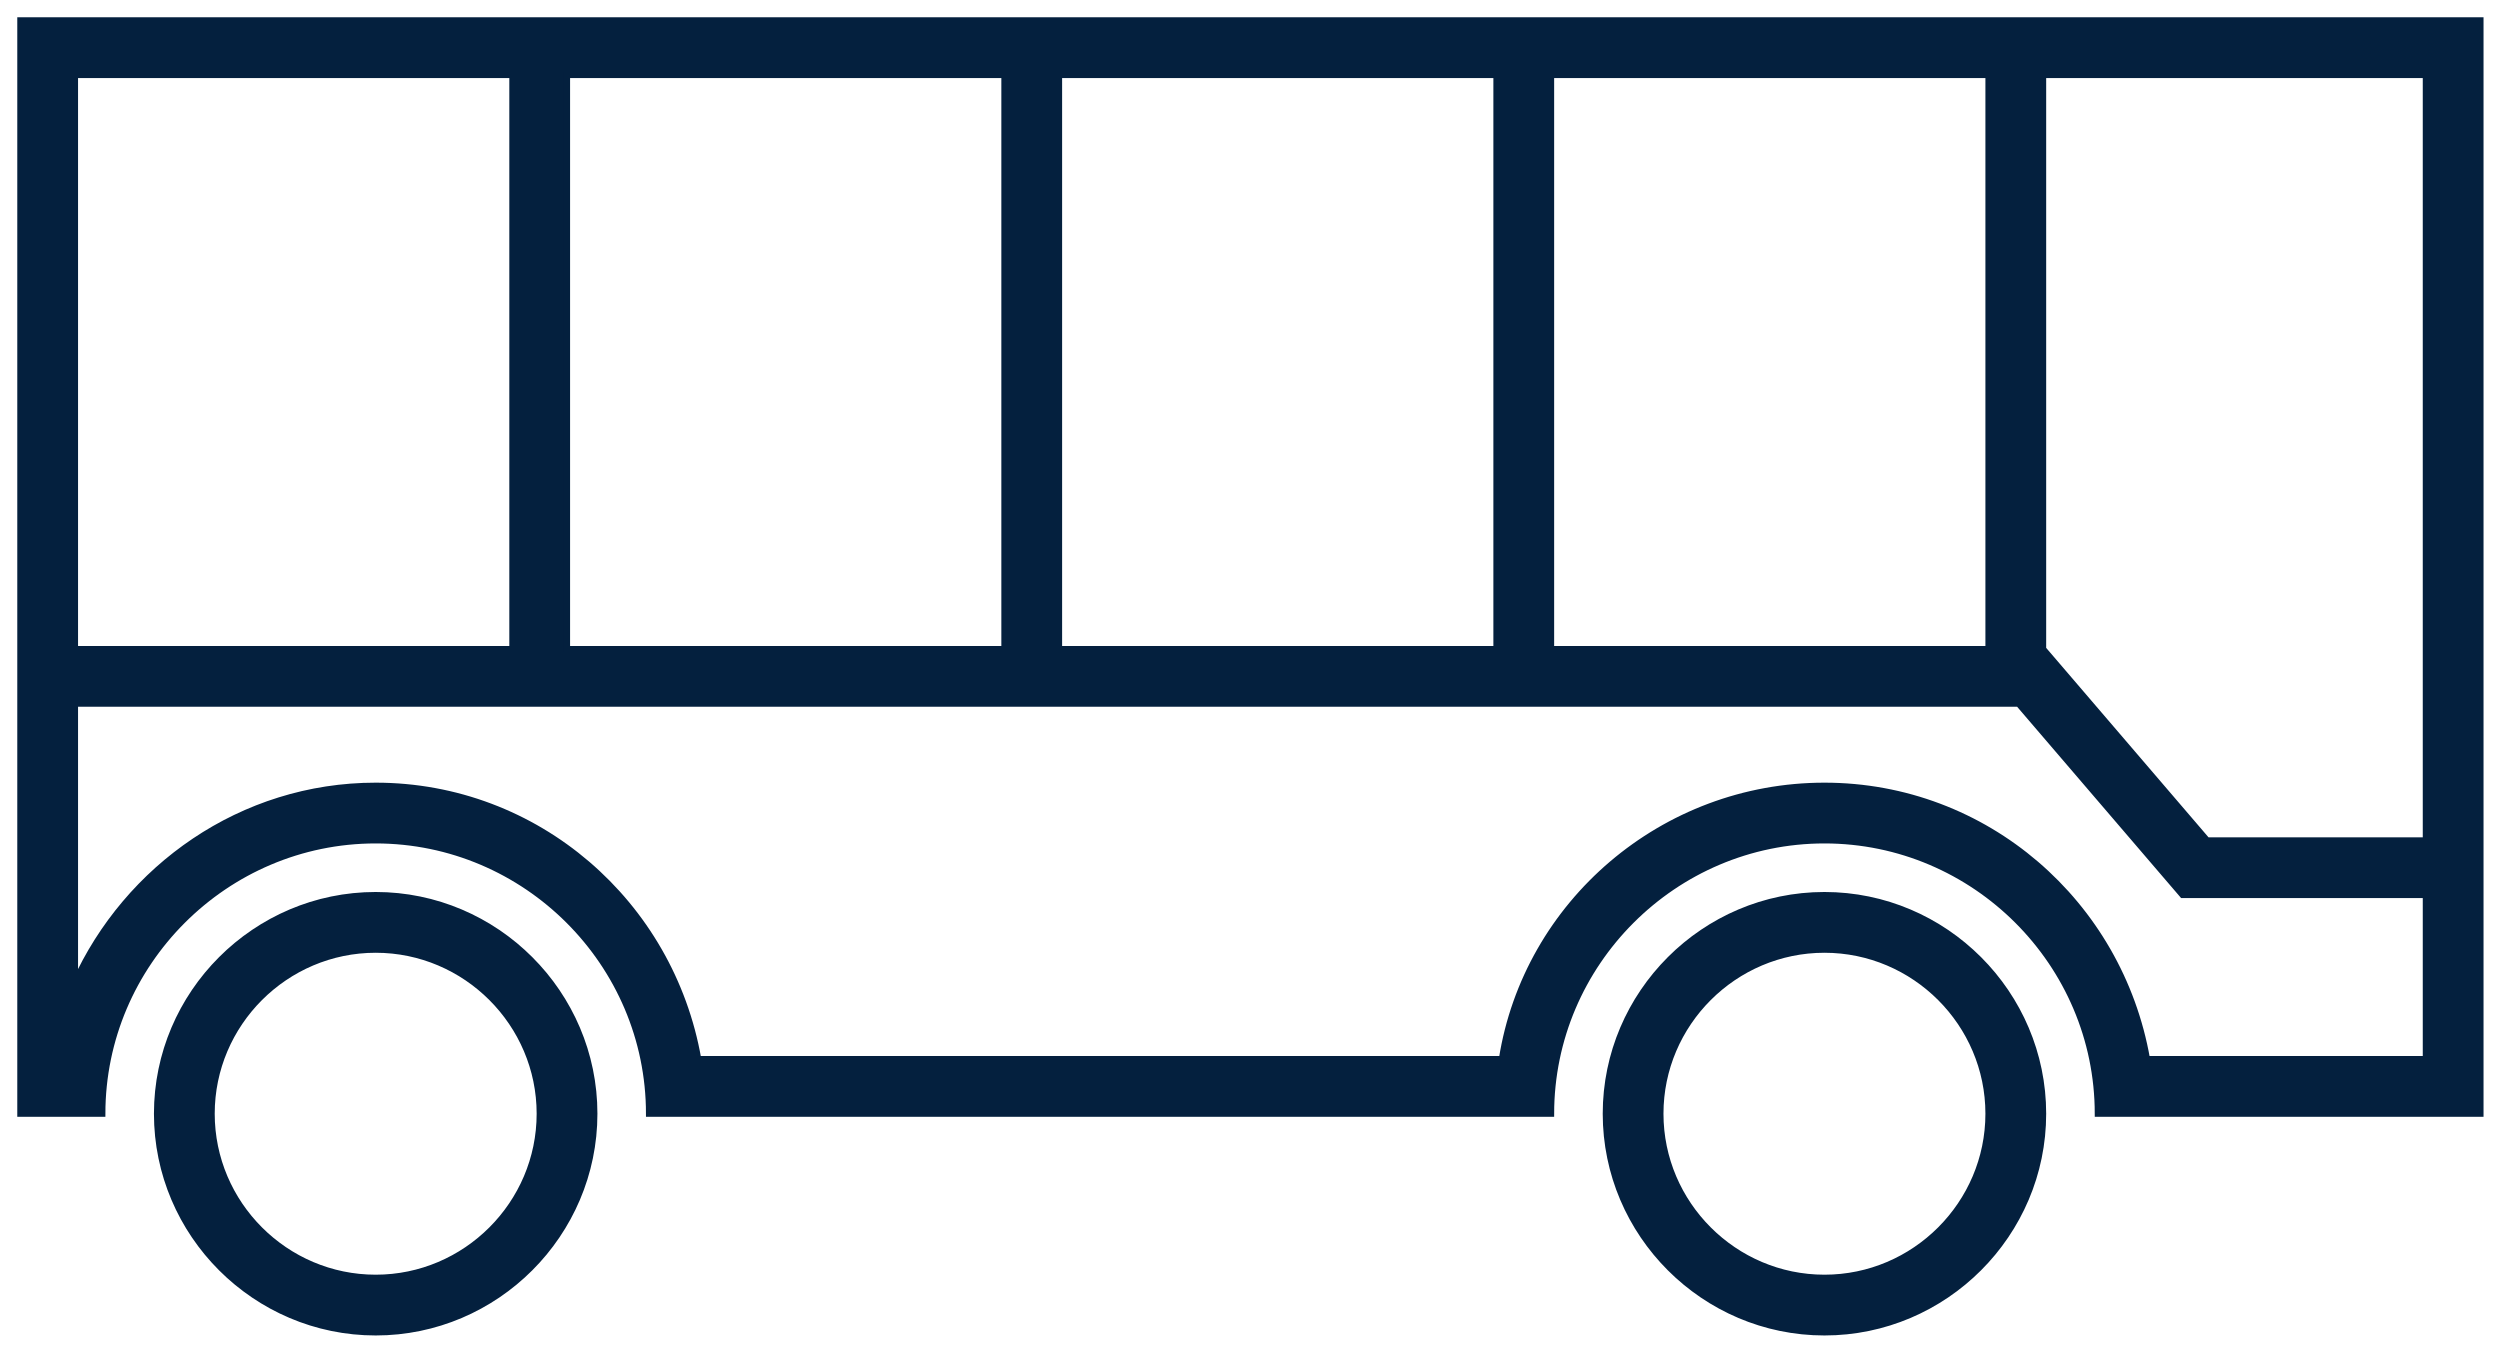 <svg width="123px" height="67px" viewBox="0 0 123 67" version="1.1" xmlns="http://www.w3.org/2000/svg" xmlns:xlink="http://www.w3.org/1999/xlink">
    <g id="bus_final" stroke="none" stroke-width="0.3" fill="none" fill-rule="evenodd">
        <g id="bus_montauk" transform="translate(-675, -2665)">
            <g id="bus_Page-1" transform="translate(676, 2666)">
                <path d="M2.69,30.932 L24.208,30.932 L24.208,2.69 L2.69,2.69 L2.69,30.932 Z M26.898,30.932 L48.416,30.932 L48.416,2.69 L26.898,2.69 L26.898,30.932 Z M51.106,30.932 L72.624,30.932 L72.624,2.69 L51.106,2.69 L51.106,30.932 Z M75.314,30.932 L96.832,30.932 L96.832,2.69 L75.314,2.69 L75.314,30.932 Z M107.591,40.347 L99.522,30.932 L99.522,2.69 L118.35,2.69 L118.35,40.347 L107.591,40.347 Z M121.04,0 L0,0 L0,53.796 L4.035,53.796 C4.035,46.399 10.087,40.347 17.484,40.347 C24.88,40.347 30.932,46.399 30.932,53.796 L75.314,53.796 C75.314,46.399 81.366,40.347 88.763,40.347 C96.16,40.347 102.212,46.399 102.212,53.796 L121.04,53.796 L121.04,0 Z M98.311,33.622 L105.574,42.095 L106.381,43.036 L107.591,43.036 L118.35,43.036 L118.35,51.106 L104.632,51.106 C103.287,43.44 96.698,37.657 88.763,37.657 C80.828,37.657 74.103,43.44 72.893,51.106 L33.353,51.106 C32.008,43.44 25.418,37.657 17.484,37.657 C10.894,37.657 5.245,41.692 2.69,47.34 L2.69,33.622 L24.208,33.622 L26.898,33.622 L48.416,33.622 L51.106,33.622 L72.624,33.622 L75.314,33.622 L96.832,33.622 L98.311,33.622 L98.311,33.622 Z" id="bus_Fill-1" fill="#04203E"></path>
                <path d="M2.69,30.932 L24.208,30.932 L24.208,2.69 L2.69,2.69 L2.69,30.932 Z M26.898,30.932 L48.416,30.932 L48.416,2.69 L26.898,2.69 L26.898,30.932 Z M51.106,30.932 L72.624,30.932 L72.624,2.69 L51.106,2.69 L51.106,30.932 Z M75.314,30.932 L96.832,30.932 L96.832,2.69 L75.314,2.69 L75.314,30.932 Z M107.591,40.347 L99.522,30.932 L99.522,2.69 L118.35,2.69 L118.35,40.347 L107.591,40.347 Z M121.04,0 L0,0 L0,53.796 L4.035,53.796 C4.035,46.399 10.087,40.347 17.484,40.347 C24.88,40.347 30.932,46.399 30.932,53.796 L75.314,53.796 C75.314,46.399 81.366,40.347 88.763,40.347 C96.16,40.347 102.212,46.399 102.212,53.796 L121.04,53.796 L121.04,0 Z M98.311,33.622 L105.574,42.095 L106.381,43.036 L107.591,43.036 L118.35,43.036 L118.35,51.106 L104.632,51.106 C103.287,43.44 96.698,37.657 88.763,37.657 C80.828,37.657 74.103,43.44 72.893,51.106 L33.353,51.106 C32.008,43.44 25.418,37.657 17.484,37.657 C10.894,37.657 5.245,41.692 2.69,47.34 L2.69,33.622 L24.208,33.622 L26.898,33.622 L48.416,33.622 L51.106,33.622 L72.624,33.622 L75.314,33.622 L96.832,33.622 L98.311,33.622 L98.311,33.622 Z" id="bus_Stroke-3" stroke="#04203E"></path>
                <path d="M17.484,43.036 C11.566,43.036 6.724,47.878 6.724,53.795 C6.724,59.713 11.566,64.555 17.484,64.555 C23.401,64.555 28.243,59.713 28.243,53.795 C28.243,47.878 23.401,43.036 17.484,43.036 M17.484,45.726 C21.922,45.726 25.553,49.357 25.553,53.795 C25.553,58.234 21.922,61.865 17.484,61.865 C13.045,61.865 9.414,58.234 9.414,53.795 C9.414,49.357 13.045,45.726 17.484,45.726" id="bus_Fill-4" fill="#04203E"></path>
                <path d="M17.484,43.036 C11.566,43.036 6.724,47.878 6.724,53.795 C6.724,59.713 11.566,64.555 17.484,64.555 C23.401,64.555 28.243,59.713 28.243,53.795 C28.243,47.878 23.401,43.036 17.484,43.036 Z M17.484,45.726 C21.922,45.726 25.553,49.357 25.553,53.795 C25.553,58.234 21.922,61.865 17.484,61.865 C13.045,61.865 9.414,58.234 9.414,53.795 C9.414,49.357 13.045,45.726 17.484,45.726 L17.484,45.726 Z" id="bus_Stroke-5" stroke="#04203E"></path>
                <path d="M88.763,43.036 C82.845,43.036 78.004,47.878 78.004,53.795 C78.004,59.713 82.845,64.555 88.763,64.555 C94.68,64.555 99.522,59.713 99.522,53.795 C99.522,47.878 94.68,43.036 88.763,43.036 M88.763,45.726 C93.201,45.726 96.832,49.357 96.832,53.795 C96.832,58.234 93.201,61.865 88.763,61.865 C84.325,61.865 80.693,58.234 80.693,53.795 C80.693,49.357 84.325,45.726 88.763,45.726" id="bus_Fill-6" fill="#04203E"></path>
                <path d="M88.763,43.036 C82.845,43.036 78.004,47.878 78.004,53.795 C78.004,59.713 82.845,64.555 88.763,64.555 C94.68,64.555 99.522,59.713 99.522,53.795 C99.522,47.878 94.68,43.036 88.763,43.036 Z M88.763,45.726 C93.201,45.726 96.832,49.357 96.832,53.795 C96.832,58.234 93.201,61.865 88.763,61.865 C84.325,61.865 80.693,58.234 80.693,53.795 C80.693,49.357 84.325,45.726 88.763,45.726 L88.763,45.726 Z" id="bus_Stroke-7" stroke="#04203E"></path>
            </g>
        </g>
    </g>
</svg>
